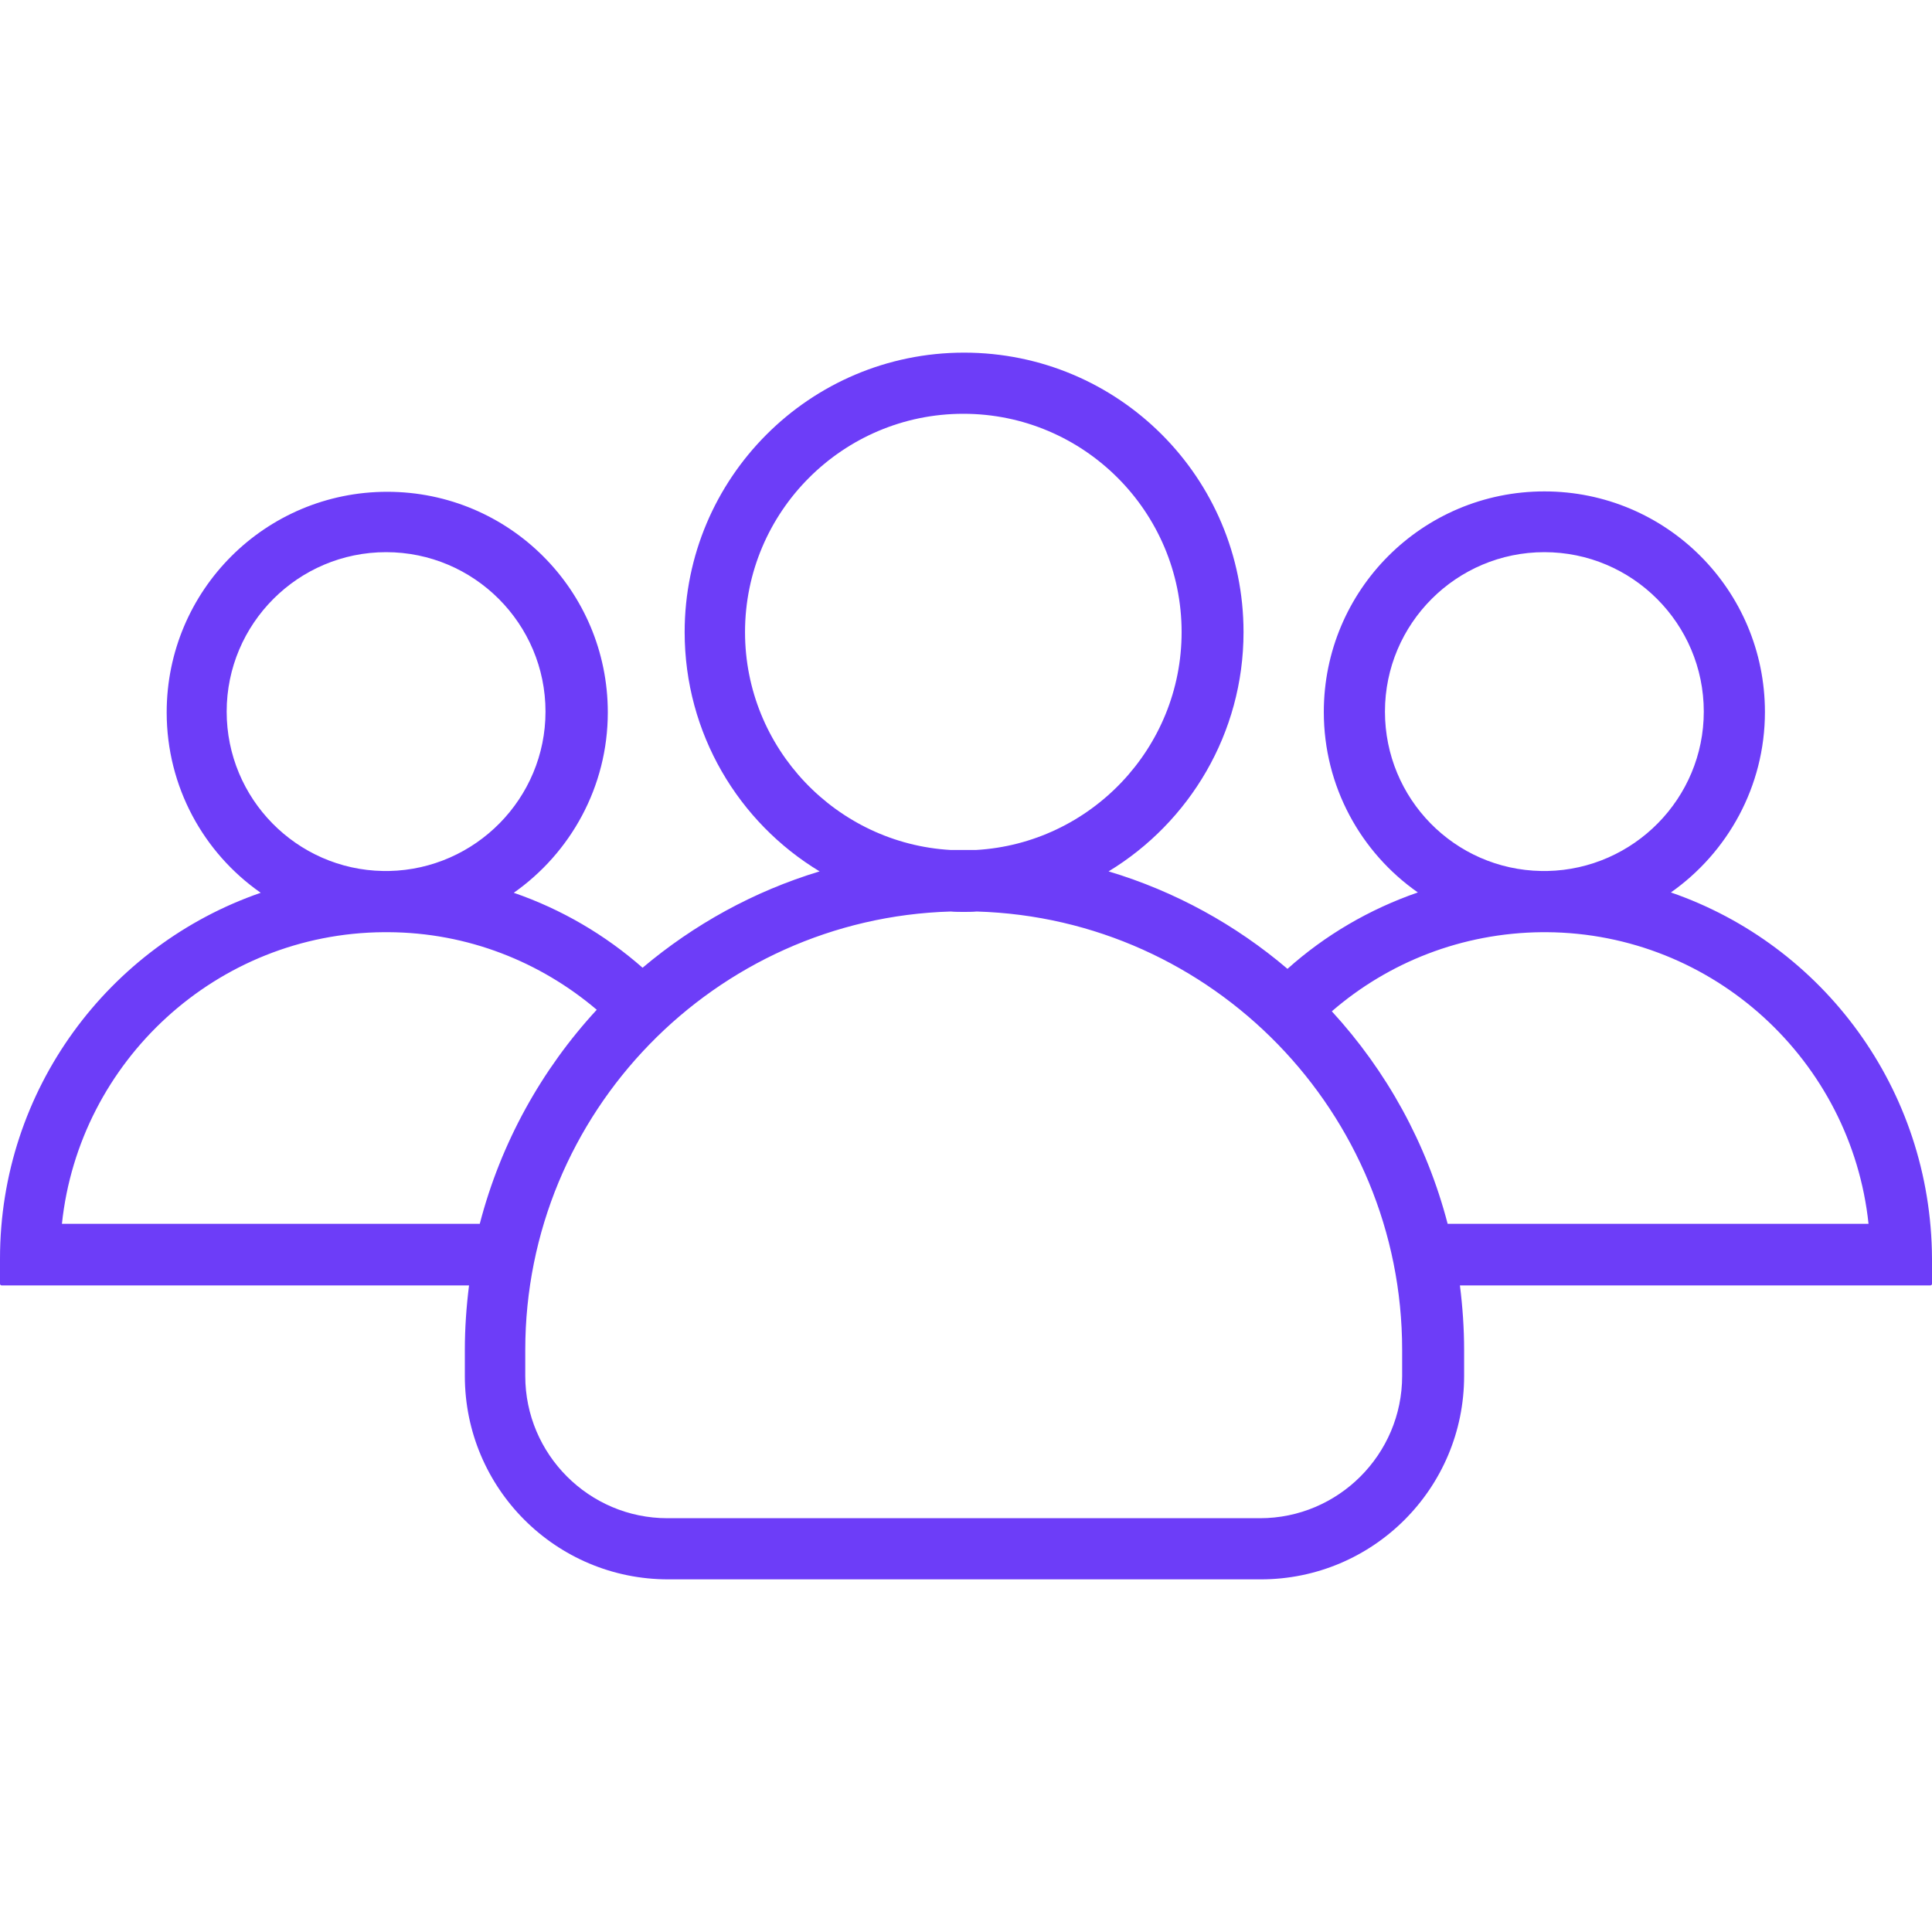 <svg width="40" height="40" viewBox="0 0 40 40" fill="none" xmlns="http://www.w3.org/2000/svg">
<path d="M34.594 18.477C35.766 17.653 36.541 16.284 36.541 14.741C36.541 12.216 34.499 10.174 31.975 10.174C29.45 10.174 27.408 12.216 27.408 14.741C27.408 16.284 28.176 17.653 29.355 18.477C28.35 18.825 27.432 19.363 26.656 20.059C25.588 19.149 24.329 18.453 22.952 18.041C24.622 17.028 25.746 15.184 25.746 13.087C25.746 9.889 23.158 7.301 19.96 7.301C16.763 7.301 14.175 9.897 14.175 13.087C14.175 15.184 15.291 17.028 16.969 18.041C15.607 18.453 14.365 19.141 13.304 20.036C12.529 19.355 11.626 18.825 10.637 18.484C11.809 17.661 12.584 16.292 12.584 14.749C12.584 12.224 10.542 10.182 8.017 10.182C5.493 10.182 3.451 12.224 3.451 14.749C3.451 16.292 4.218 17.661 5.398 18.484C2.256 19.569 0 22.552 0 26.059V26.581C0 26.597 0.016 26.613 0.032 26.613H9.711C9.656 27.048 9.624 27.499 9.624 27.95V28.488C9.624 30.815 11.508 32.699 13.835 32.699H26.102C28.429 32.699 30.313 30.815 30.313 28.488V27.95C30.313 27.499 30.281 27.048 30.226 26.613H39.968C39.984 26.613 40 26.597 40 26.581V26.059C39.984 22.544 37.736 19.561 34.594 18.477ZM28.674 14.733C28.674 12.912 30.154 11.432 31.975 11.432C33.795 11.432 35.275 12.912 35.275 14.733C35.275 16.529 33.827 17.994 32.038 18.033C32.014 18.033 31.998 18.033 31.975 18.033C31.951 18.033 31.935 18.033 31.911 18.033C30.115 18.002 28.674 16.537 28.674 14.733ZM15.425 13.087C15.425 10.594 17.451 8.567 19.945 8.567C22.438 8.567 24.464 10.594 24.464 13.087C24.464 15.493 22.572 17.463 20.206 17.598C20.119 17.598 20.032 17.598 19.945 17.598C19.858 17.598 19.77 17.598 19.683 17.598C17.317 17.463 15.425 15.493 15.425 13.087ZM4.693 14.733C4.693 12.912 6.173 11.432 7.994 11.432C9.814 11.432 11.294 12.912 11.294 14.733C11.294 16.529 9.846 17.994 8.057 18.033C8.033 18.033 8.017 18.033 7.994 18.033C7.97 18.033 7.954 18.033 7.93 18.033C6.142 18.002 4.693 16.537 4.693 14.733ZM9.933 25.338H1.282C1.638 21.967 4.488 19.323 7.946 19.3C7.962 19.3 7.978 19.3 7.994 19.3C8.009 19.3 8.025 19.3 8.041 19.3C9.687 19.308 11.191 19.917 12.355 20.906C11.215 22.141 10.368 23.66 9.933 25.338ZM29.03 28.488C29.03 30.111 27.709 31.433 26.086 31.433H13.819C12.196 31.433 10.875 30.111 10.875 28.488V27.95C10.875 23.035 14.8 19.015 19.683 18.872C19.77 18.88 19.866 18.88 19.953 18.88C20.04 18.88 20.134 18.88 20.222 18.872C25.105 19.015 29.03 23.035 29.03 27.95V28.488ZM29.972 25.338C29.537 23.668 28.706 22.172 27.574 20.938C28.745 19.925 30.265 19.315 31.927 19.3C31.943 19.3 31.959 19.3 31.975 19.3C31.991 19.3 32.006 19.3 32.022 19.3C35.481 19.323 38.33 21.967 38.686 25.338H29.972Z" fill="#6D3DF8"/>
</svg>
